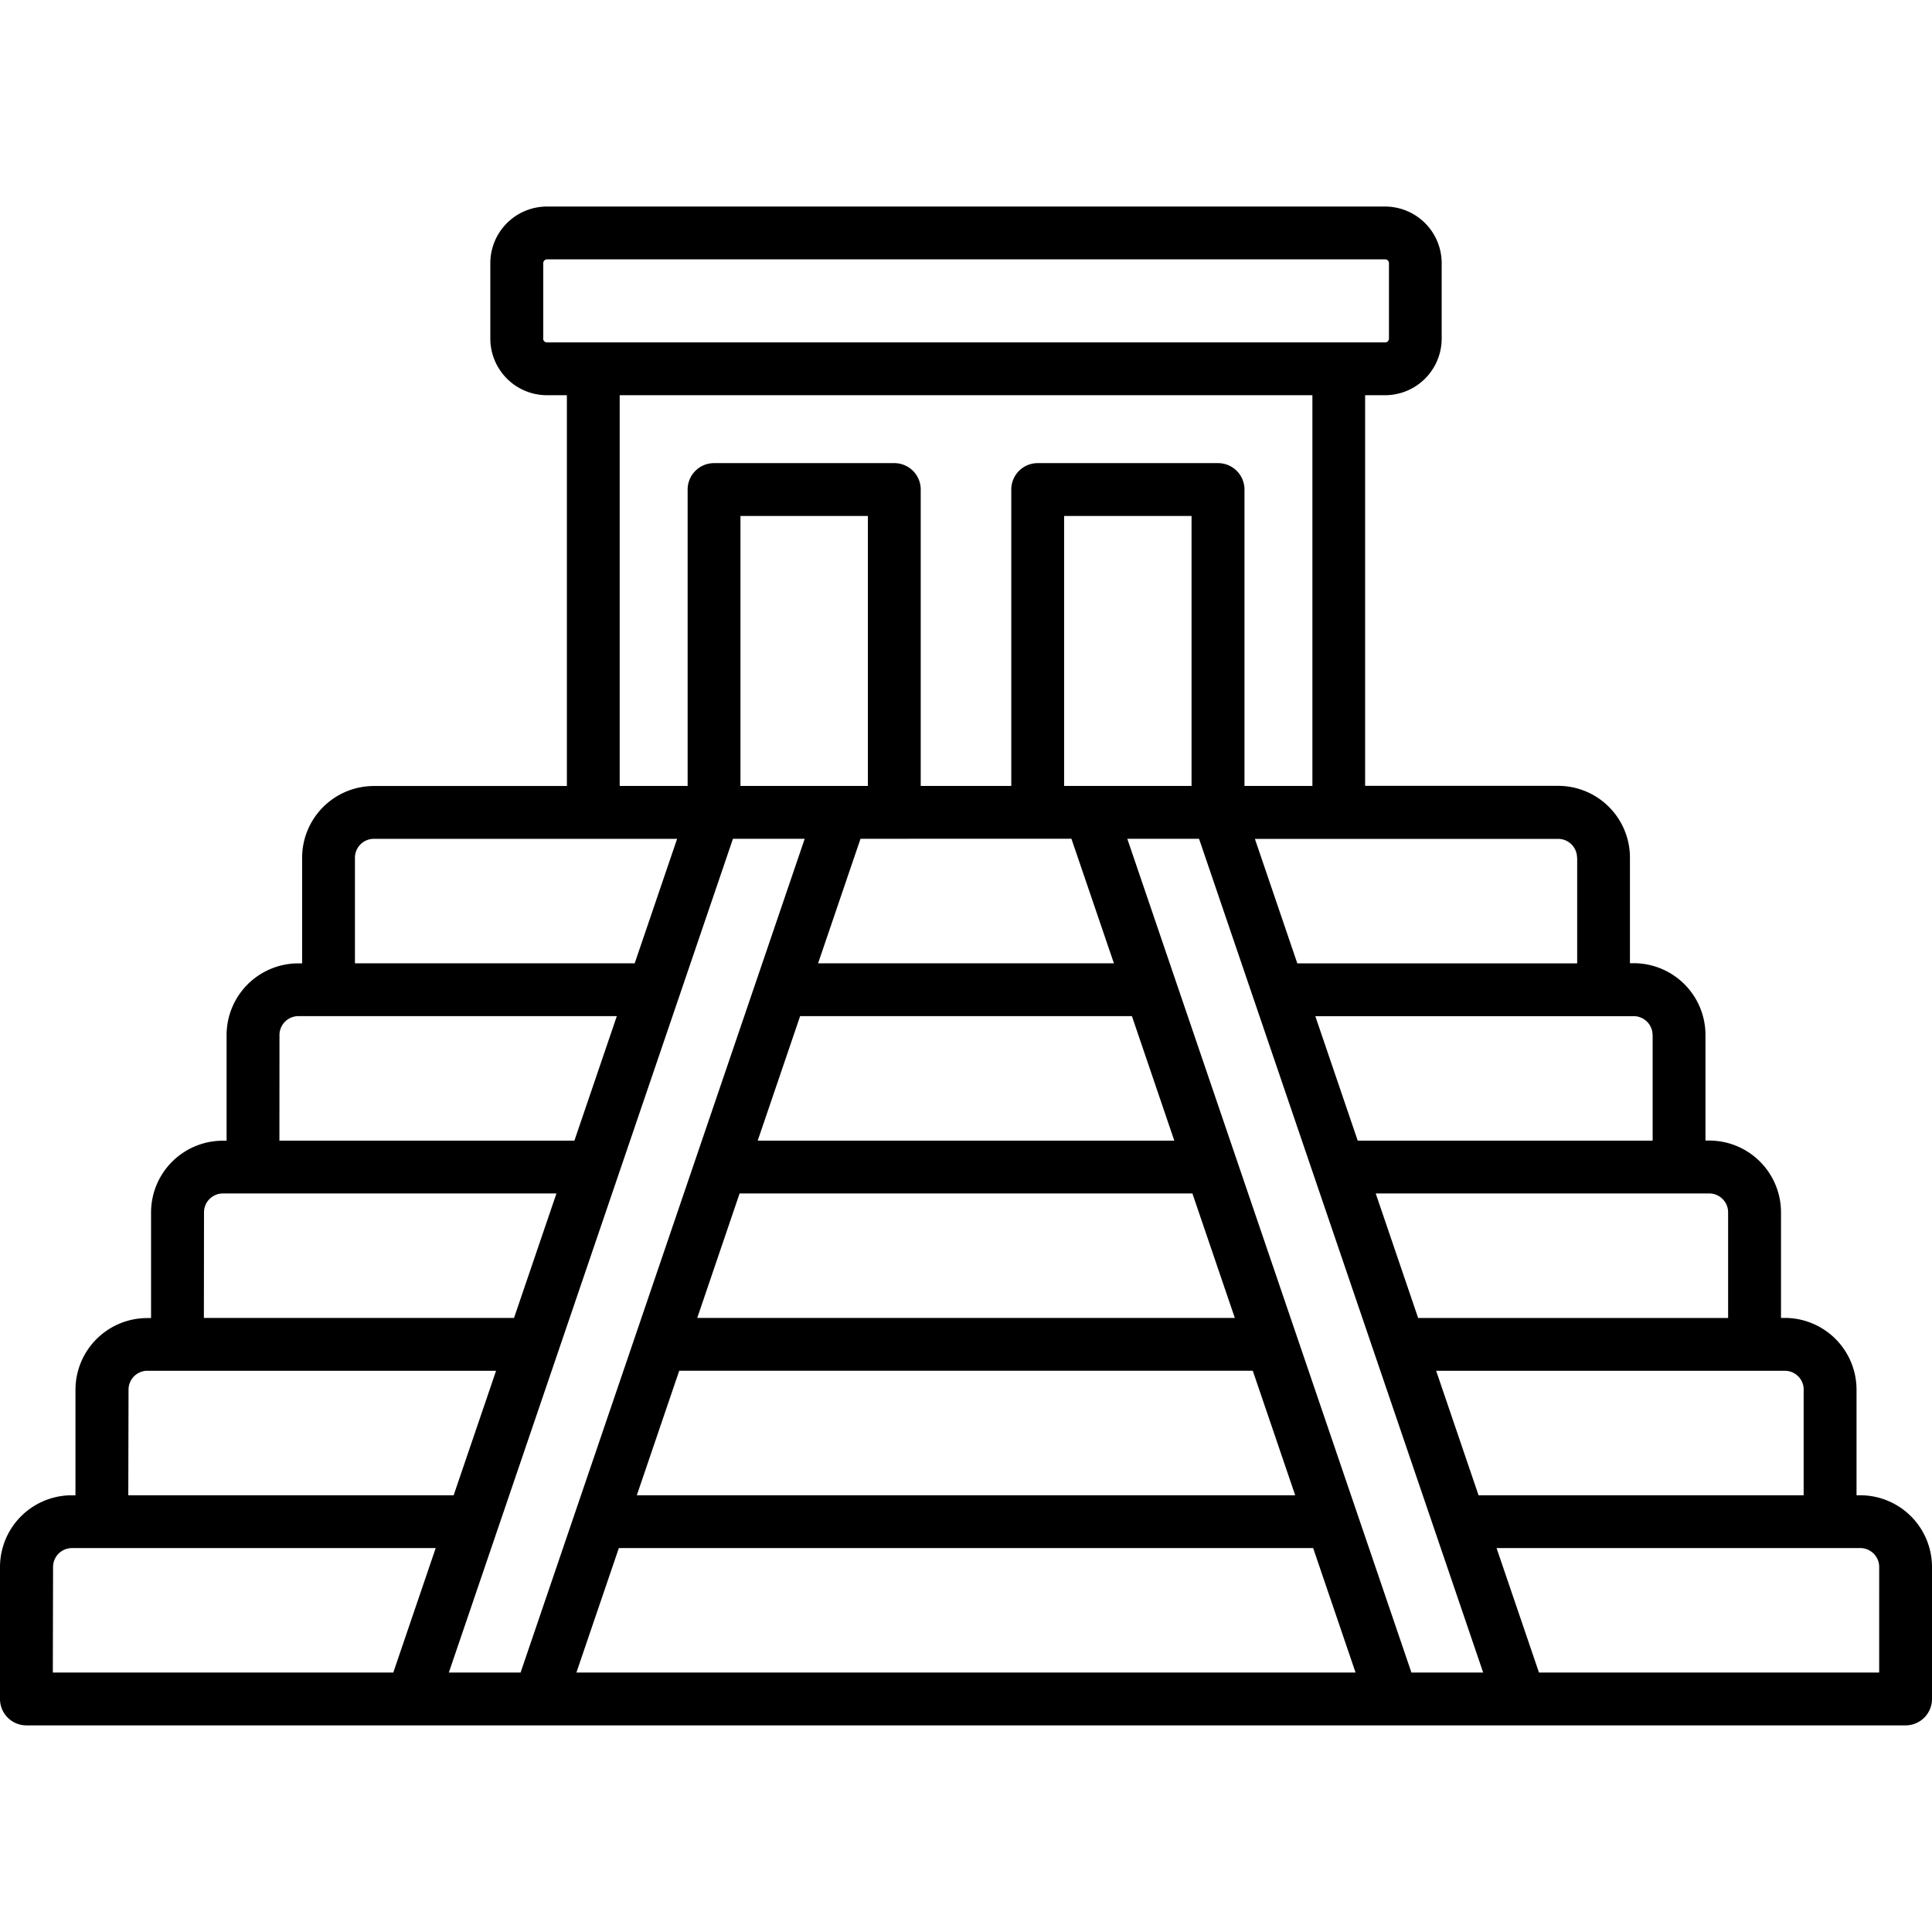 <?xml version="1.0" encoding="UTF-8"?>
<svg xmlns="http://www.w3.org/2000/svg" width="512" height="512" viewBox="0 0 128 128"><path d="M123.25,99.065H123v-7a4.756,4.756,0,0,0-4.75-4.75h-.254v-7a4.756,4.756,0,0,0-4.75-4.75h-.254v-7a4.756,4.756,0,0,0-4.75-4.75h-.254v-7a4.756,4.756,0,0,0-4.75-4.75H90.443V26.184h1.322a3.755,3.755,0,0,0,3.75-3.75v-5a3.754,3.754,0,0,0-3.75-3.75H36.235a3.754,3.754,0,0,0-3.75,3.75v5a3.755,3.755,0,0,0,3.75,3.75h1.322V52.075H24.766a4.756,4.756,0,0,0-4.75,4.75v7h-.254a4.756,4.756,0,0,0-4.75,4.75v7h-.254a4.756,4.756,0,0,0-4.75,4.75v7H9.754A4.756,4.756,0,0,0,5,92.067v7H4.75A4.755,4.755,0,0,0,0,103.815v8.746a1.75,1.75,0,0,0,1.75,1.75h124.5a1.75,1.75,0,0,0,1.75-1.75v-8.746A4.755,4.755,0,0,0,123.25,99.065Zm-3.754-7v7H97.958l-2.81-8.248h23.1A1.252,1.252,0,0,1,119.5,92.067ZM77.8,75.57H50.2l2.81-8.248H74.993ZM49,79.07H79l2.81,8.246H46.194Zm21.985-23.5L73.8,63.822H54.2l2.811-8.251ZM57.5,52.071H49.057V34.183H57.5ZM45,90.816H83l2.81,8.249H42.191ZM70.5,52.071V34.183h8.443V52.071ZM114.492,80.32v7H93.956L91.145,79.07h22.1A1.251,1.251,0,0,1,114.492,80.32Zm-5-11.748v7H89.953l-2.81-8.248h21.1A1.252,1.252,0,0,1,109.488,68.572Zm-5-11.747v7H85.95l-2.81-8.247h20.094A1.252,1.252,0,0,1,104.484,56.825Zm-68.5-34.391v-5a.25.25,0,0,1,.25-.25h55.53a.25.25,0,0,1,.25.25v5a.251.251,0,0,1-.25.25H36.235A.251.251,0,0,1,35.985,22.434Zm50.958,3.75V52.071h-4.5V32.433a1.75,1.75,0,0,0-1.75-1.75H68.75A1.75,1.75,0,0,0,67,32.433V52.071H61V32.433a1.75,1.75,0,0,0-1.75-1.75H47.307a1.75,1.75,0,0,0-1.75,1.75V52.071h-4.5V26.184ZM23.516,56.825a1.252,1.252,0,0,1,1.25-1.25H44.86l-2.81,8.247H23.516Zm-5,11.747a1.252,1.252,0,0,1,1.25-1.25h21.1l-2.81,8.248H18.512Zm-5,11.748a1.251,1.251,0,0,1,1.25-1.25h22.1l-2.811,8.247H13.508Zm-5,11.747a1.251,1.251,0,0,1,1.25-1.25h23.1l-2.81,8.248H8.5Zm-5,11.748a1.251,1.251,0,0,1,1.25-1.25h24.1l-2.81,8.246H3.5ZM48.56,55.571h4.754L34.49,110.811H29.736ZM38.189,110.81l.873-2.563L41,102.565H87l2.809,8.245Zm55.321,0L74.686,55.571H79.44l18.824,55.24Zm30.99,0H101.961l-2.81-8.246h24.1a1.251,1.251,0,0,1,1.25,1.25Z"/></svg>
